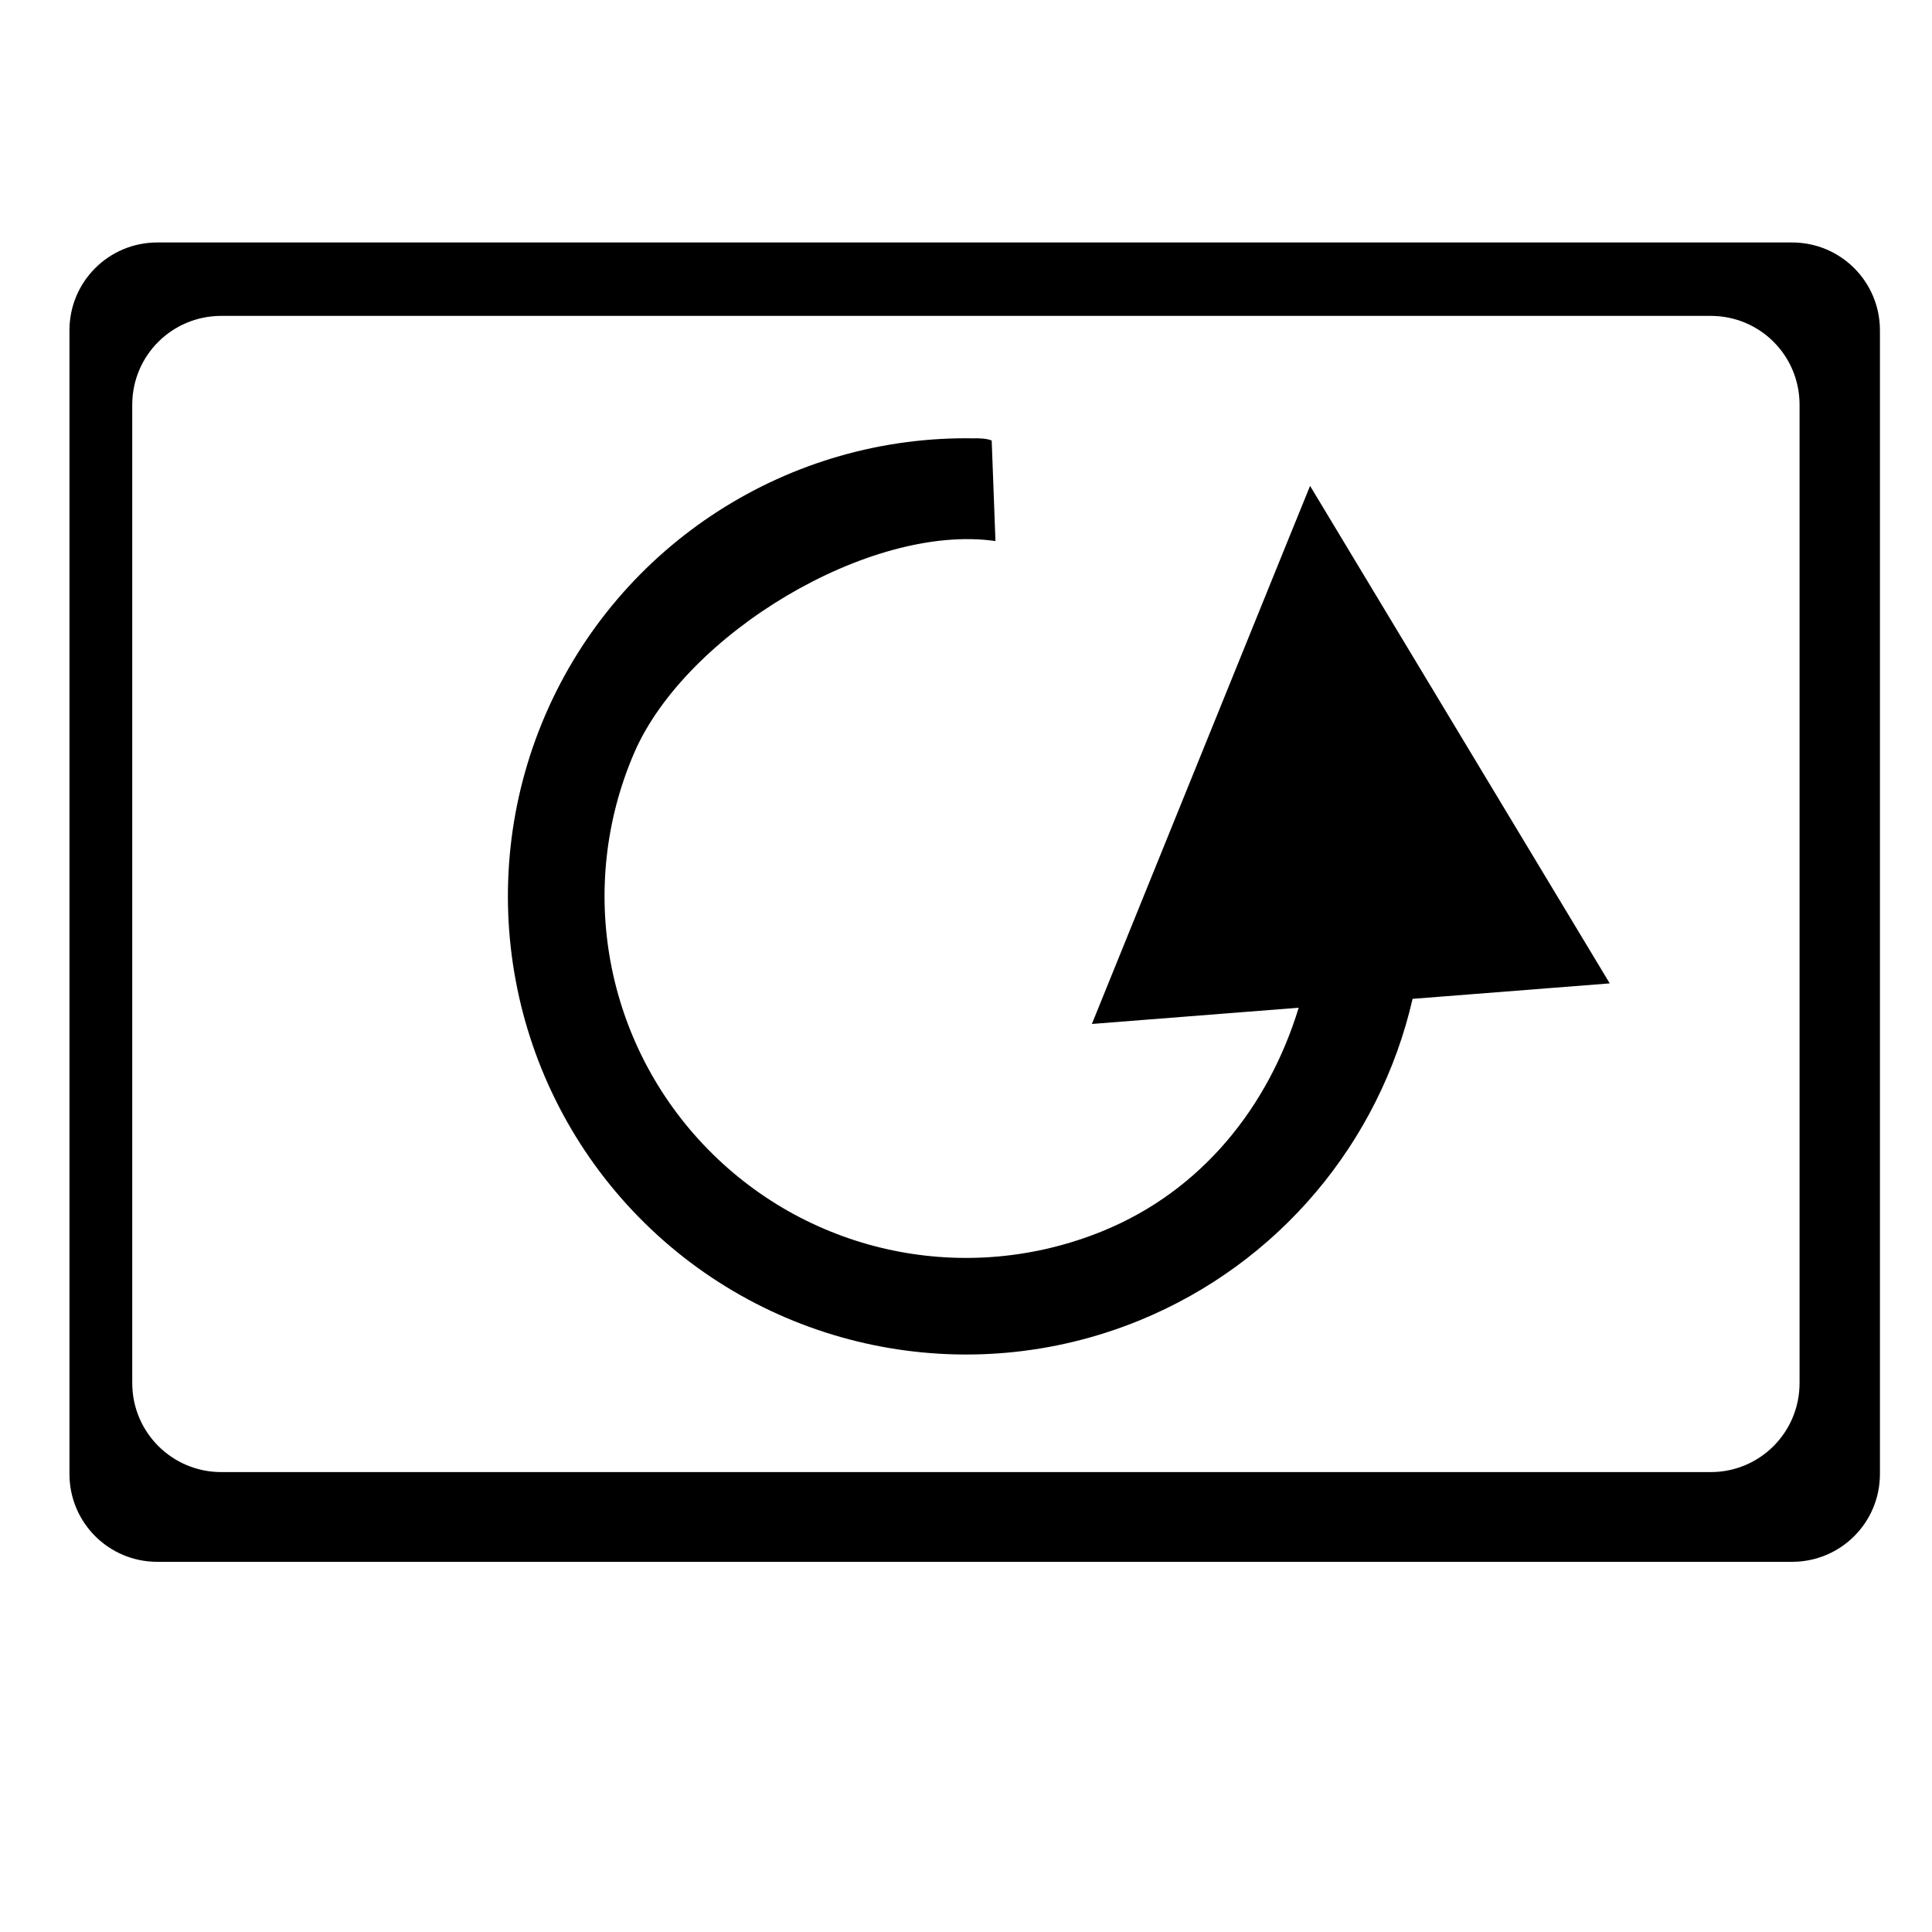 <?xml version="1.0" encoding="UTF-8" standalone="no"?>
<!-- Created with Inkscape (http://www.inkscape.org/) -->

<svg
   width="20"
   height="20"
   viewBox="0 0 20 20"
   id="svg2"
   version="1.1"
   inkscape:version="1.2.1 (9c6d41e, 2022-07-14)"
   sodipodi:docname="resize_auto_reset.svg"
   xmlns:inkscape="http://www.inkscape.org/namespaces/inkscape"
   xmlns:sodipodi="http://sodipodi.sourceforge.net/DTD/sodipodi-0.dtd"
   xmlns="http://www.w3.org/2000/svg"
   xmlns:svg="http://www.w3.org/2000/svg"
   xmlns:rdf="http://www.w3.org/1999/02/22-rdf-syntax-ns#"
   xmlns:cc="http://creativecommons.org/ns#"
   xmlns:dc="http://purl.org/dc/elements/1.1/">
  <defs
     id="defs4" />
  <sodipodi:namedview
     id="base"
     pagecolor="#ffffff"
     bordercolor="#666666"
     borderopacity="1.0"
     inkscape:pageopacity="0.0"
     inkscape:pageshadow="2"
     inkscape:zoom="40.048193"
     inkscape:cx="6.804302"
     inkscape:cy="10.200211"
     inkscape:document-units="px"
     inkscape:current-layer="layer1"
     showgrid="false"
     units="px"
     inkscape:window-width="1728"
     inkscape:window-height="1051"
     inkscape:window-x="0"
     inkscape:window-y="1234"
     inkscape:window-maximized="1"
     inkscape:showpageshadow="2"
     inkscape:pagecheckerboard="0"
     inkscape:deskcolor="#d1d1d1"
     showguides="true">
    <sodipodi:guide
       position="-10.918,6.277"
       orientation="1,0"
       id="guide9204"
       inkscape:locked="false" />
    <sodipodi:guide
       position="0,20"
       orientation="1,0"
       id="guide11797"
       inkscape:locked="false" />
    <sodipodi:guide
       position="0,20"
       orientation="0,-1"
       id="guide11799"
       inkscape:locked="false" />
    <sodipodi:guide
       position="20,0"
       orientation="1,0"
       id="guide11801"
       inkscape:locked="false" />
    <sodipodi:guide
       position="20,0"
       orientation="0,-1"
       id="guide11803"
       inkscape:locked="false" />
    <sodipodi:guide
       position="20,20"
       orientation="20,-20"
       id="guide11809"
       inkscape:locked="false" />
    <sodipodi:guide
       position="0,20"
       orientation="20,20"
       id="guide11811"
       inkscape:locked="false" />
  </sodipodi:namedview>
  <g
     inkscape:label="Layer 1"
     inkscape:groupmode="layer"
     id="layer1"
     transform="translate(0,-1032.362)">
    <path
       id="path16837"
       style="fill:#000000;fill-opacity:1;stroke:none;stroke-width:1;stroke-linecap:butt;stroke-linejoin:bevel;stroke-miterlimit:4;stroke-dasharray:none;stroke-dashoffset:0;stroke-opacity:0.524"
       d="m 1.629,1034.872 c -0.504,0 -0.91,0.406 -0.91,0.91 v 11.838 c 0,0.504 0.406,0.91 0.91,0.91 H 18.551 c 0.504,0 0.91,-0.406 0.91,-0.91 v -11.838 c 0,-0.504 -0.406,-0.91 -0.91,-0.91 z m 0.662,0.76 H 17.709 c 0.51,0 0.92,0.41 0.92,0.92 v 10.127 c 0,0.51 -0.41,0.922 -0.92,0.922 H 2.291 c -0.51,0 -0.922,-0.412 -0.922,-0.922 v -10.127 c 0,-0.51 0.412,-0.92 0.922,-0.92 z m 7.804,1.268 c -1.925,-0.039 -3.686,1.094 -4.449,2.861 -0.763,1.768 -0.381,3.826 0.967,5.201 1.348,1.375 3.397,1.798 5.18,1.07 1.448,-0.591 2.49,-1.847 2.83,-3.33 l 2.041,-0.16 -3.102,-5.15 -0.236,0.58 -2.023,4.99 2.141,-0.168 c -0.313,1.024 -1.002,1.893 -2.029,2.312 -1.409,0.575 -3.021,0.241 -4.086,-0.846 -1.065,-1.087 -1.367,-2.706 -0.764,-4.104 0.531,-1.23 2.438,-2.38 3.74,-2.193 l -0.039,-1.041 c -0.054,-0.021 -0.112,-0.022 -0.17,-0.023 z"
       sodipodi:nodetypes="ssssscssssssssssssccsccccccccccccc" />
    <g
       id="path20014" />
  </g>
  <g
     inkscape:groupmode="layer"
     id="layer2"
     inkscape:label="Layer 2" />
</svg>
